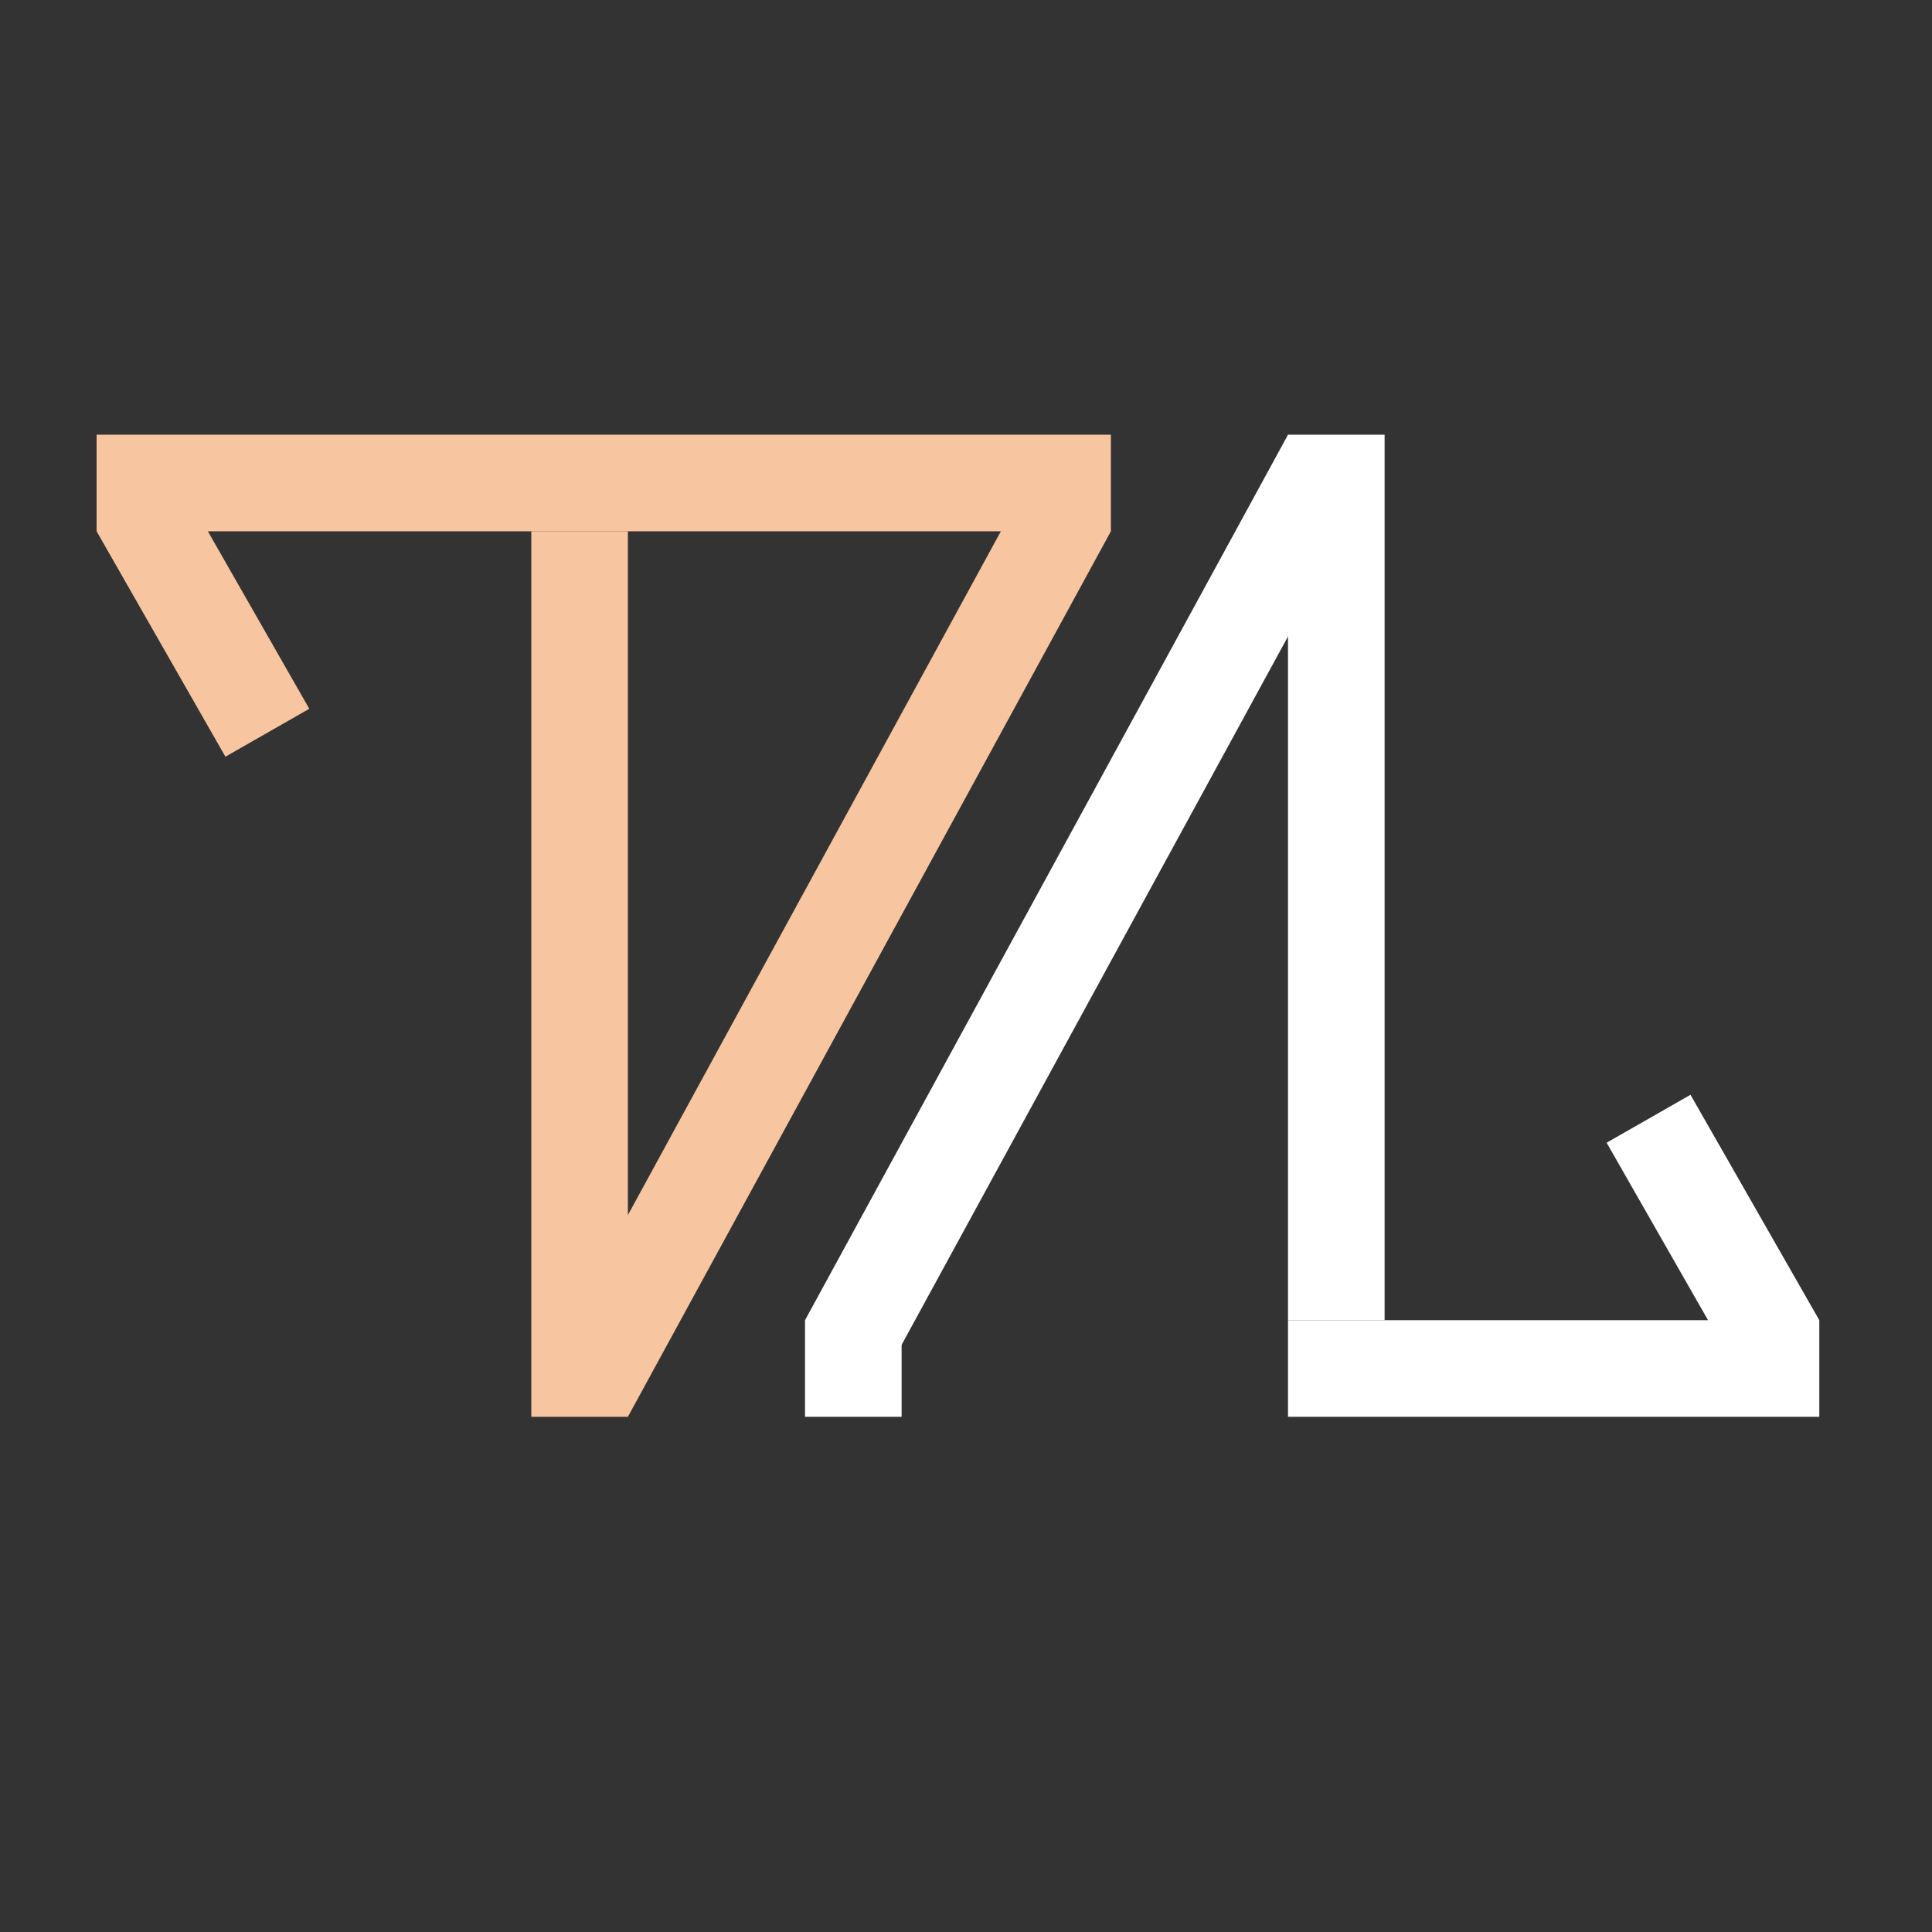 <svg width="120" height="120" viewBox="0 0 120 120" fill="none"
    xmlns="http://www.w3.org/2000/svg">
    <rect x="0" y="0" width="120" height="120" fill="#333333" stroke="none"/>
    <line x1="8.605" y1="31.512" x2="16.605" y2="45.512" stroke="#f7c59f" stroke-width="6"/>
    <line x1="6" y1="30" x2="69" y2="30" stroke="#f7c59f" stroke-width="6"/>
    <line x1="36.366" y1="86.563" x2="66.366" y2="31.563" stroke="#f7c59f" stroke-width="6"/>
    <line x1="36" y1="88" x2="36" y2="33" stroke="#f7c59f" stroke-width="6"/>
    <line x1="53" y1="82" x2="53" y2="88" stroke="white" stroke-width="6"/>
    <line x1="110.395" y1="83.488" x2="102.395" y2="69.488" stroke="white" stroke-width="6"/>
    <line x1="113" y1="85" x2="80" y2="85" stroke="white" stroke-width="6"/>
    <line x1="82.634" y1="28.437" x2="52.634" y2="83.437" stroke="white" stroke-width="6"/>
    <line x1="83" y1="27" x2="83" y2="82" stroke="white" stroke-width="6"/>
</svg>
